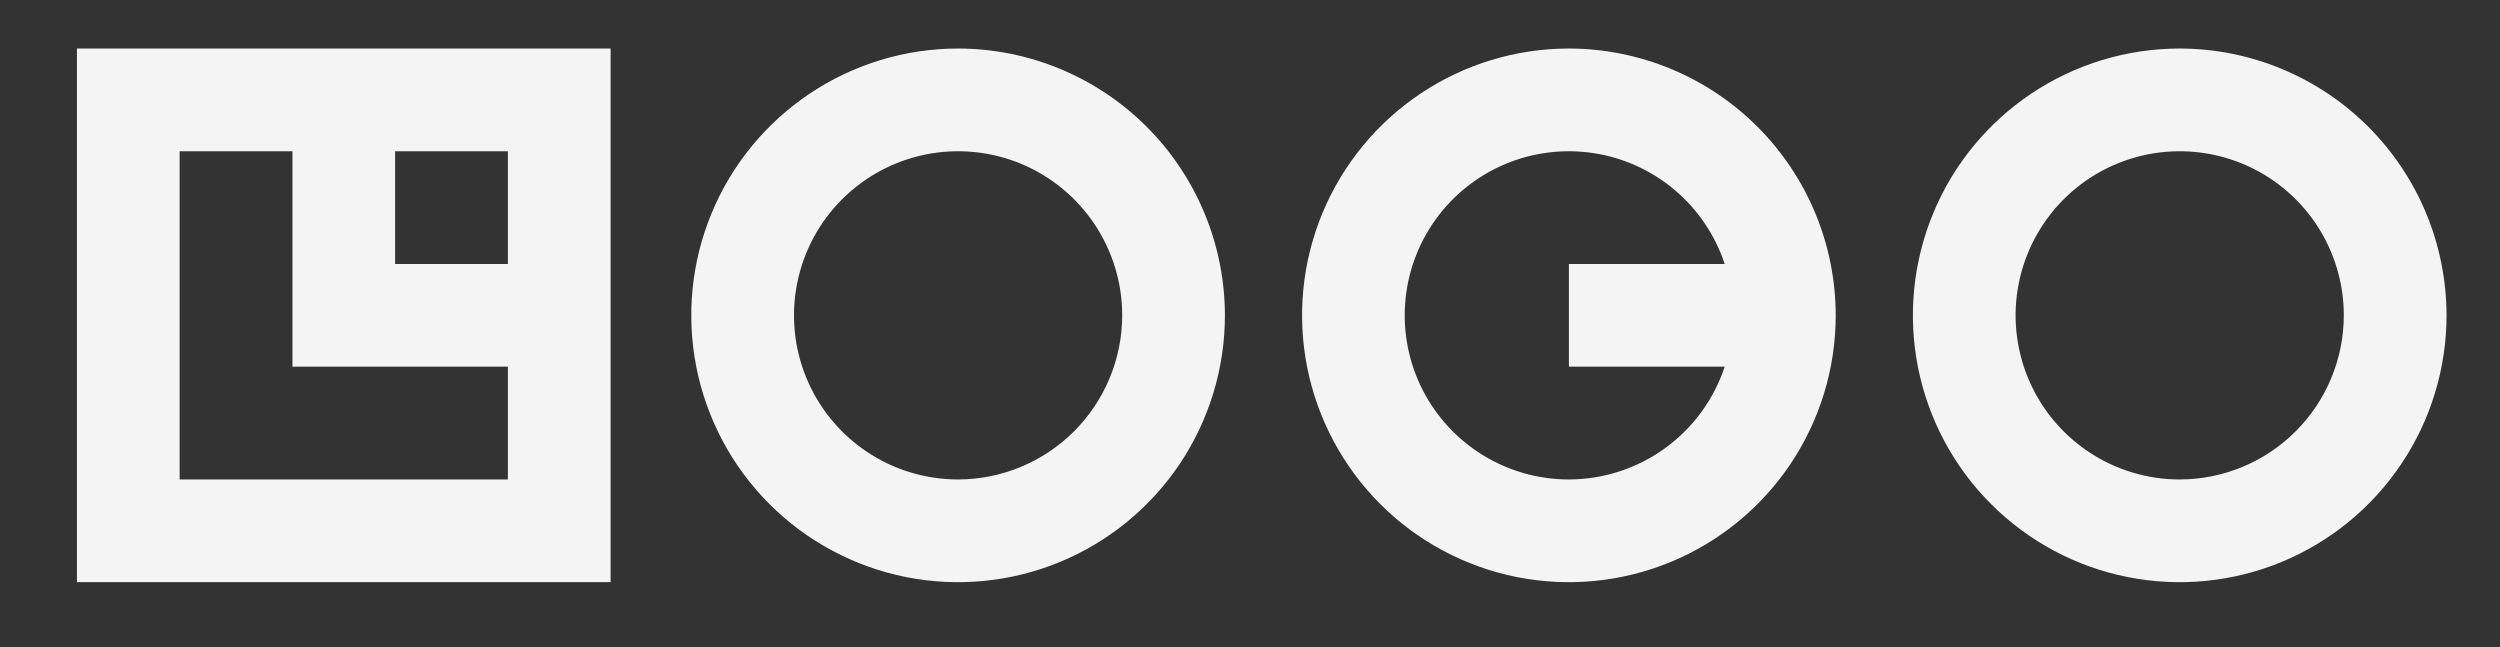 <svg width="112" height="29" viewBox="0 0 112 29" fill="none" xmlns="http://www.w3.org/2000/svg">
<rect x="0" y="0" width="112" height="29" fill="#333333" stroke="none"/>
<path d="M3.447 26.081H27.355V2.174H3.447V26.081ZM22.753 11.827H17.701V6.776H22.753V11.827ZM8.048 6.776H13.102V16.428H22.753V21.48H8.048V6.776ZM42.923 2.174C40.558 2.174 38.247 2.875 36.282 4.189C34.316 5.502 32.784 7.369 31.879 9.553C30.974 11.738 30.738 14.141 31.199 16.46C31.66 18.778 32.798 20.908 34.47 22.58C36.142 24.252 38.272 25.39 40.59 25.852C42.909 26.313 45.313 26.076 47.497 25.171C49.681 24.267 51.548 22.735 52.862 20.769C54.175 18.803 54.876 16.492 54.876 14.128C54.872 10.959 53.612 7.92 51.371 5.679C49.13 3.438 46.092 2.178 42.923 2.174ZM42.923 21.48C41.468 21.48 40.047 21.049 38.838 20.241C37.629 19.433 36.687 18.285 36.13 16.941C35.574 15.598 35.428 14.12 35.712 12.693C35.995 11.267 36.696 9.957 37.724 8.929C38.752 7.901 40.062 7.201 41.488 6.917C42.914 6.633 44.393 6.779 45.736 7.335C47.079 7.892 48.228 8.834 49.035 10.043C49.843 11.252 50.275 12.674 50.275 14.128C50.272 16.077 49.496 17.945 48.118 19.323C46.74 20.701 44.871 21.477 42.923 21.48ZM97.652 2.174C95.287 2.174 92.976 2.875 91.01 4.188C89.045 5.502 87.512 7.368 86.608 9.553C85.703 11.737 85.466 14.14 85.927 16.459C86.388 18.778 87.526 20.908 89.198 22.58C90.87 24.252 93 25.39 95.319 25.852C97.637 26.313 100.041 26.076 102.225 25.172C104.409 24.267 106.276 22.735 107.589 20.769C108.904 18.803 109.605 16.492 109.605 14.128C109.601 10.959 108.341 7.921 106.1 5.68C103.859 3.439 100.821 2.178 97.652 2.174ZM97.652 21.48C96.198 21.48 94.776 21.049 93.567 20.241C92.358 19.433 91.415 18.285 90.859 16.942C90.302 15.598 90.156 14.12 90.44 12.694C90.724 11.268 91.424 9.958 92.452 8.929C93.48 7.901 94.79 7.201 96.216 6.917C97.642 6.633 99.121 6.779 100.464 7.335C101.808 7.892 102.956 8.834 103.764 10.043C104.571 11.252 105.003 12.674 105.003 14.128C105 16.076 104.225 17.945 102.846 19.323C101.469 20.701 99.601 21.477 97.652 21.48ZM70.287 2.174C67.922 2.174 65.611 2.875 63.646 4.189C61.68 5.502 60.148 7.369 59.243 9.553C58.338 11.738 58.102 14.141 58.563 16.46C59.024 18.778 60.163 20.908 61.834 22.58C63.506 24.252 65.636 25.39 67.955 25.852C70.273 26.313 72.677 26.076 74.861 25.171C77.045 24.267 78.912 22.735 80.226 20.769C81.539 18.803 82.24 16.492 82.24 14.128C82.237 10.959 80.976 7.92 78.735 5.679C76.494 3.438 73.456 2.178 70.287 2.174ZM70.287 21.48C68.932 21.48 67.603 21.107 66.448 20.4C65.292 19.693 64.354 18.681 63.737 17.475C63.12 16.268 62.849 14.915 62.953 13.564C63.056 12.213 63.531 10.918 64.325 9.82C65.119 8.722 66.201 7.865 67.451 7.343C68.701 6.821 70.071 6.655 71.41 6.863C72.749 7.07 74.004 7.644 75.037 8.52C76.071 9.396 76.842 10.541 77.266 11.827H70.287V16.428H77.266C76.781 17.896 75.845 19.174 74.592 20.081C73.34 20.988 71.833 21.477 70.287 21.48Z" fill="#F4F4F4"/>
</svg>
